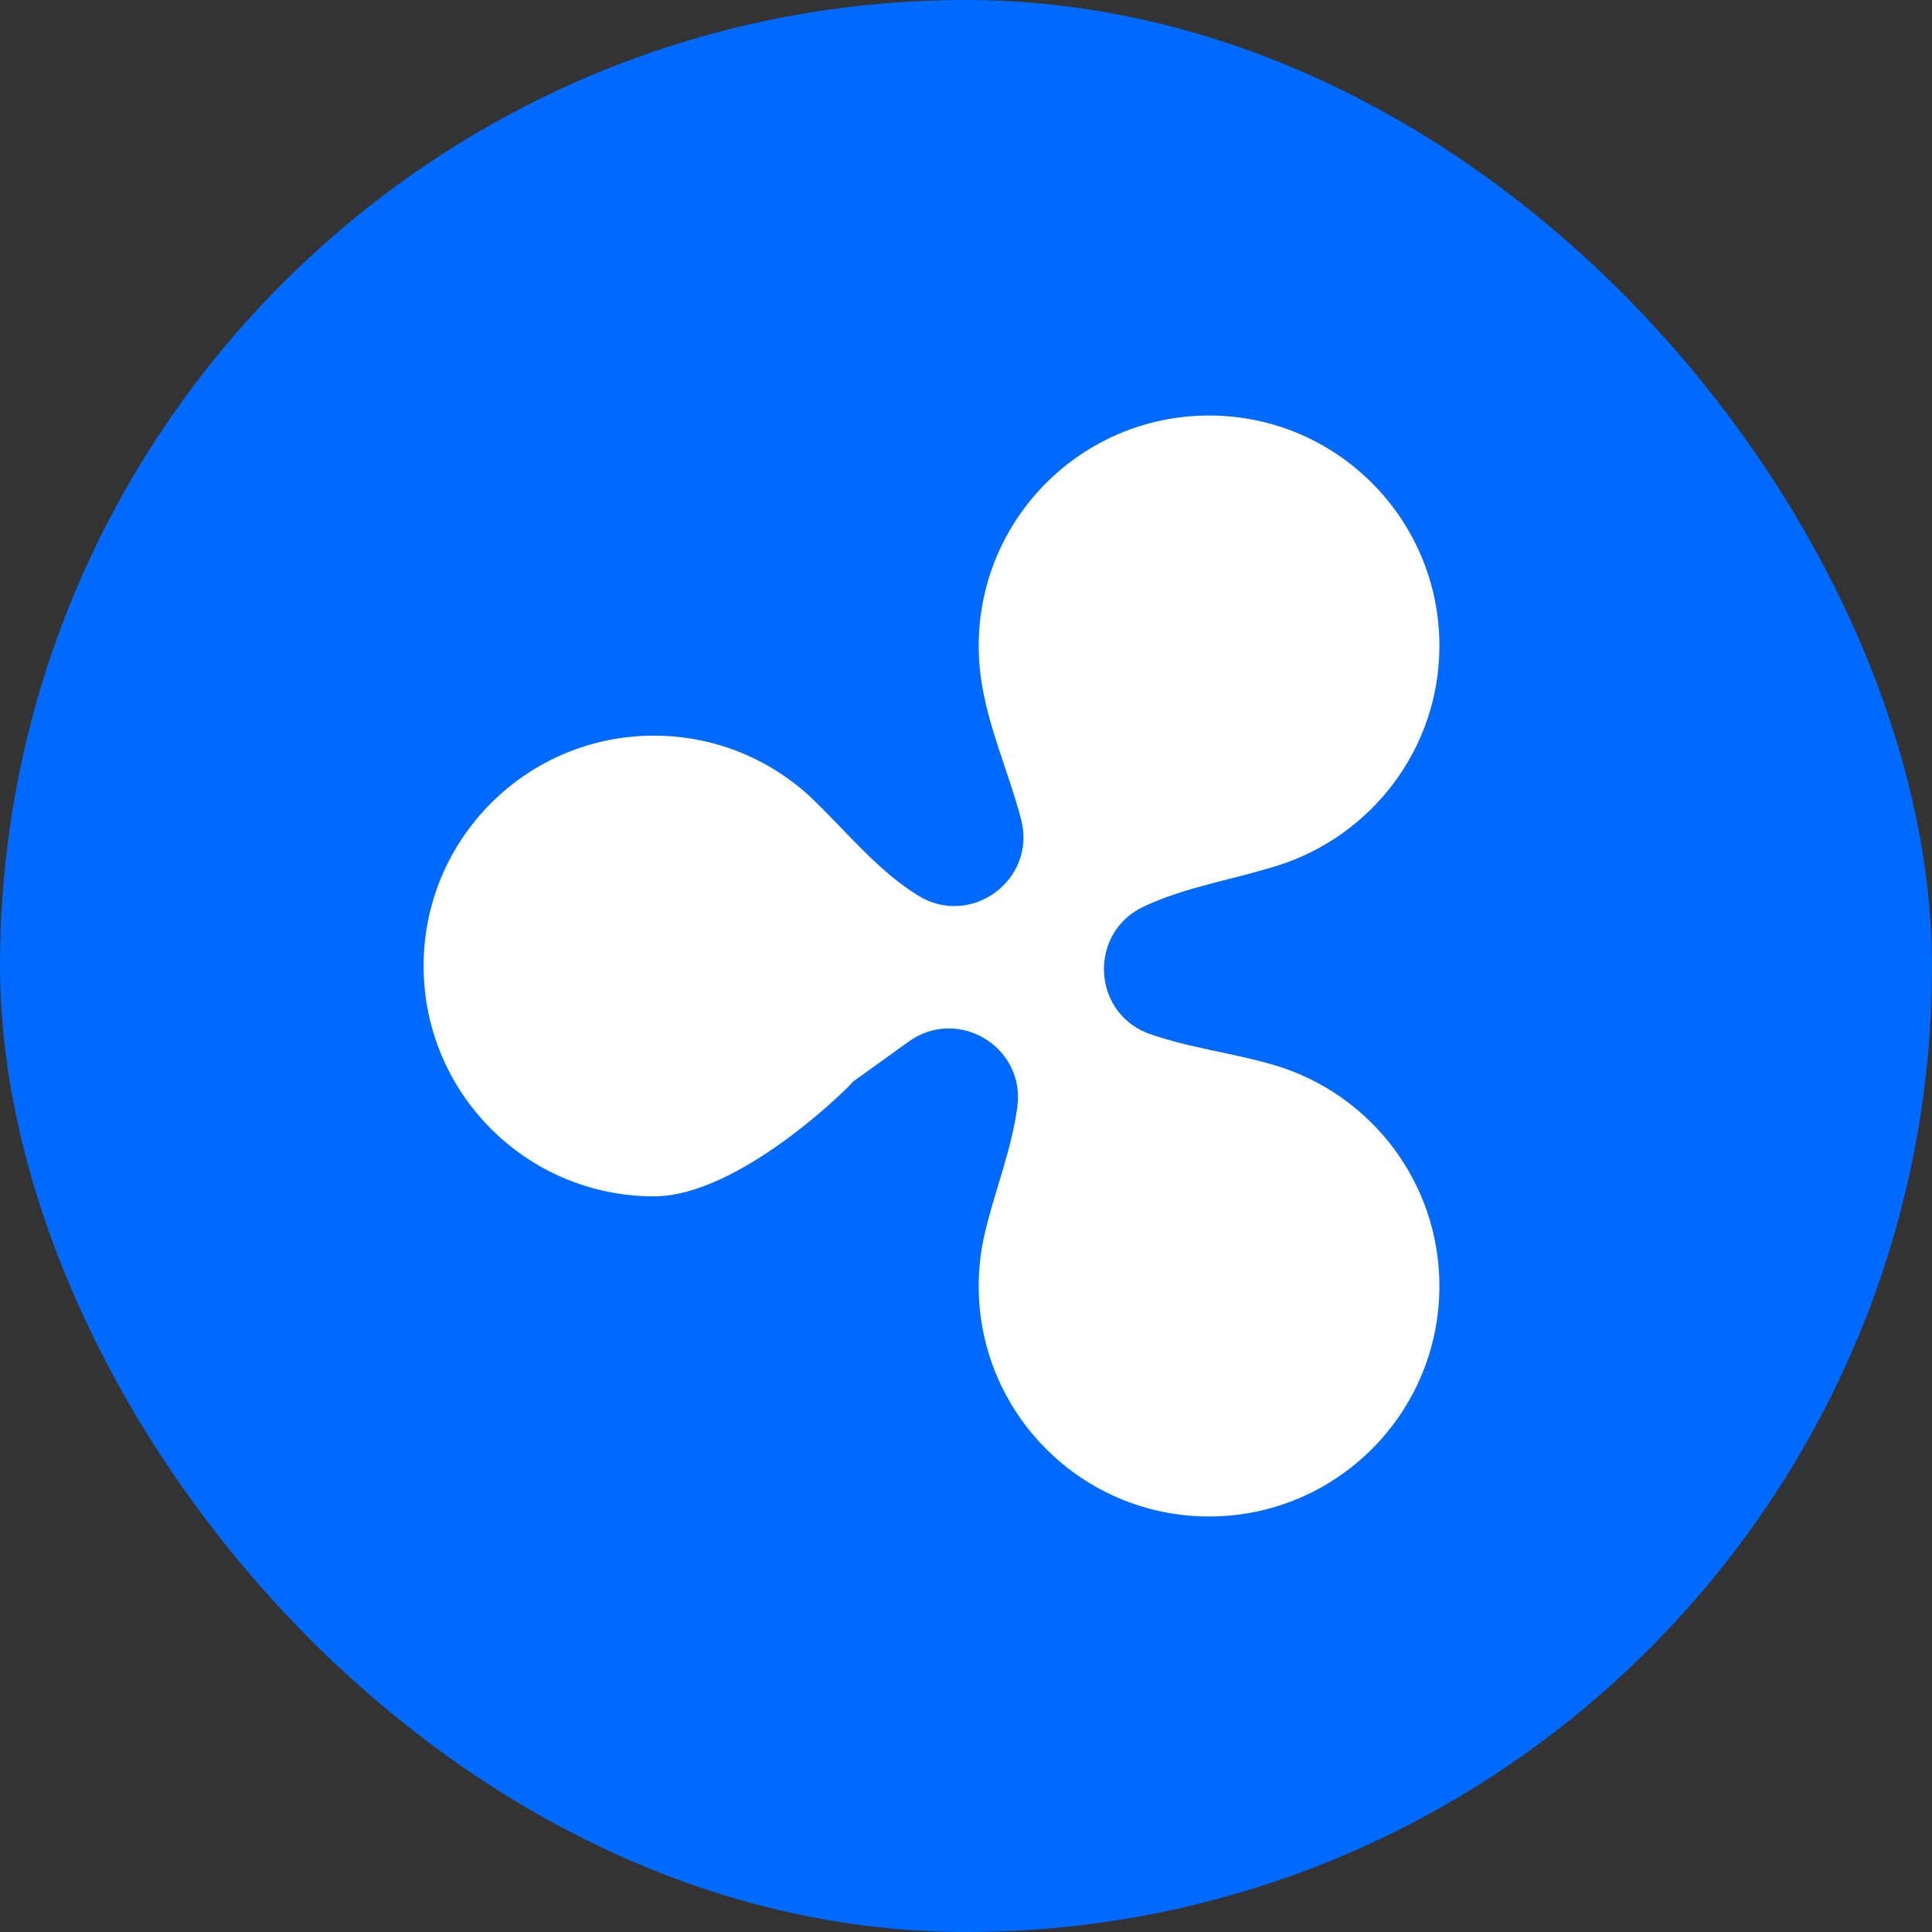 <svg width="56" height="56" viewBox="0 0 56 56" fill="none" xmlns="http://www.w3.org/2000/svg">
<rect x="0" y="0" width="56" height="56" fill="#333333" stroke="none"/>
<rect width="56" height="56" rx="28" fill="#006AFE"/>
<path d="M35.045 12.044C38.733 12.044 41.722 15.035 41.722 18.722C41.721 21.701 39.753 24.223 37.053 25.083C35.755 25.496 34.378 25.699 33.145 26.28V26.28C31.579 27.019 31.628 29.265 33.226 29.934V29.934C34.429 30.375 35.728 30.512 36.956 30.879C39.712 31.701 41.721 34.255 41.722 37.278C41.722 40.965 38.733 43.956 35.045 43.956C31.357 43.956 28.368 40.965 28.368 37.278C28.368 36.759 28.427 36.254 28.54 35.77C28.826 34.531 29.323 33.335 29.489 32.075V32.075C29.718 30.337 27.761 29.168 26.339 30.191L24.739 31.342C24.738 31.342 24.736 31.342 24.736 31.34V31.34C24.62 31.505 21.425 34.677 18.955 34.677C15.268 34.677 12.279 31.688 12.278 28C12.278 24.313 15.268 21.323 18.955 21.323C20.77 21.323 22.416 22.047 23.62 23.223C24.587 24.167 25.459 25.243 26.607 25.956V25.956C28.143 26.91 30.055 25.499 29.597 23.75V23.75C29.233 22.362 28.615 21.029 28.426 19.606C28.388 19.317 28.368 19.022 28.368 18.722C28.368 15.034 31.357 12.044 35.045 12.044Z" fill="white"/>
</svg>
